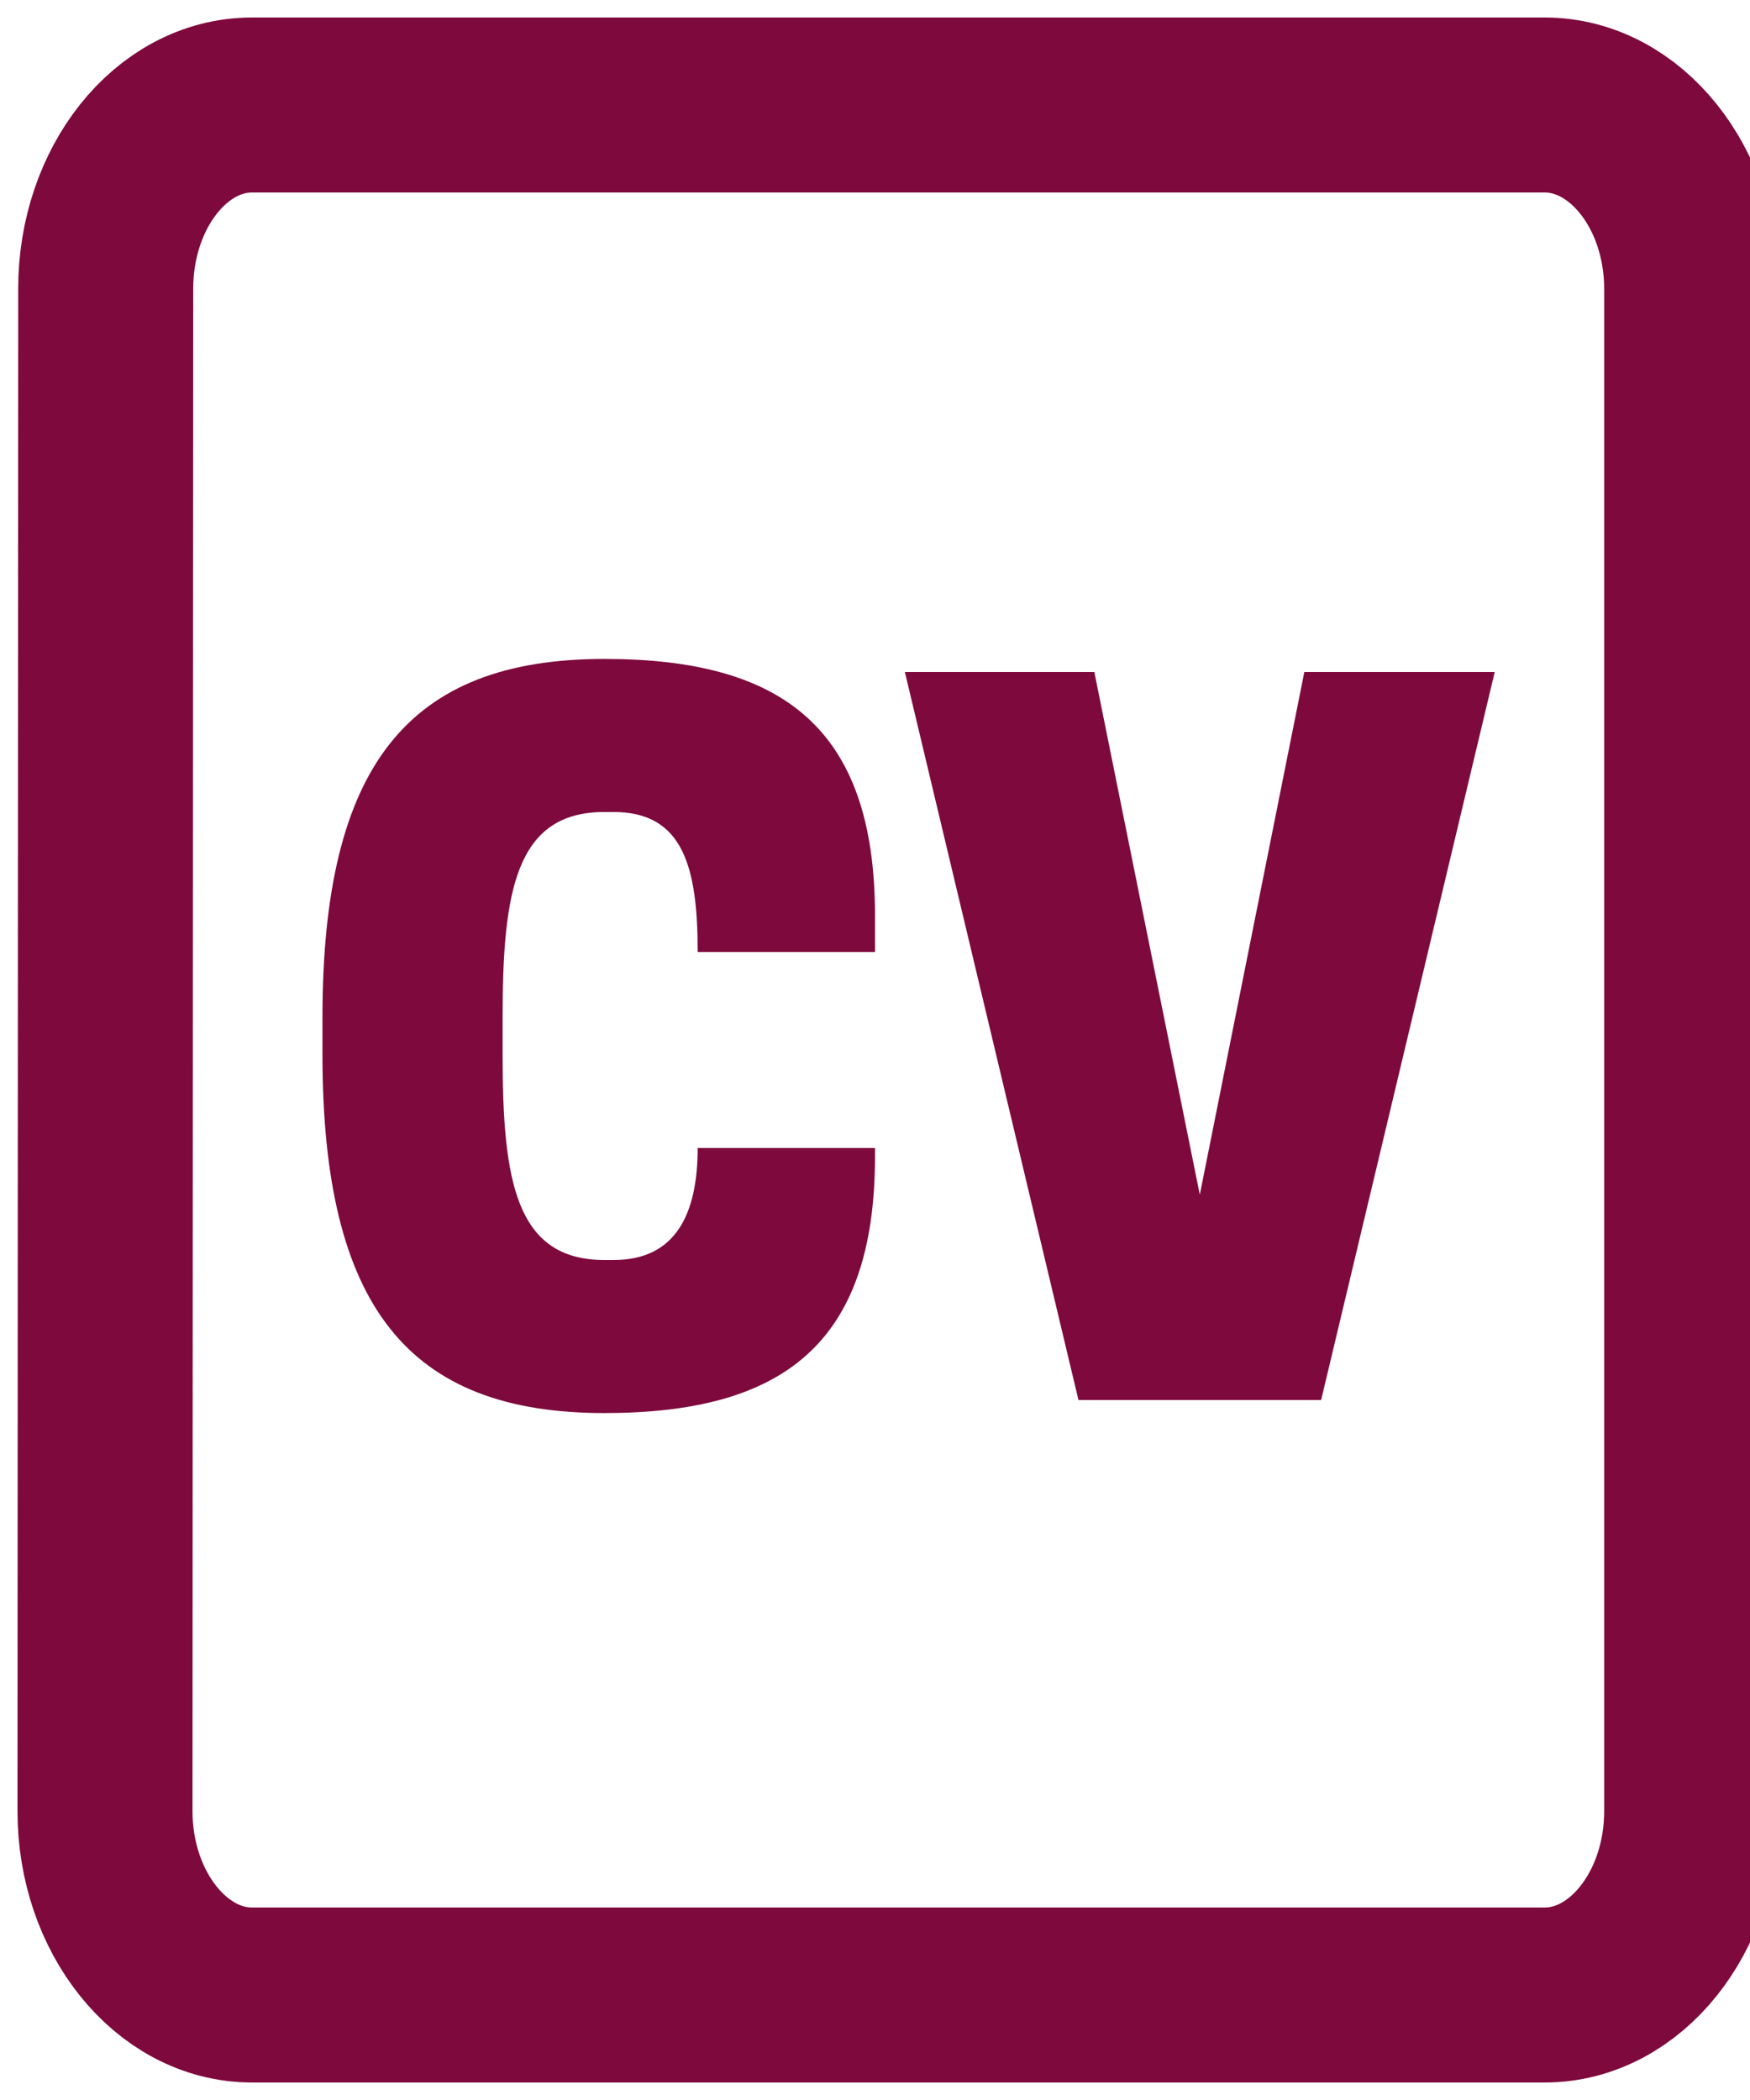<?xml version="1.0" encoding="UTF-8" standalone="no"?>
<svg width="15px" height="18px" viewBox="0 0 15 18" version="1.1" xmlns="http://www.w3.org/2000/svg" xmlns:xlink="http://www.w3.org/1999/xlink">
    <!-- Generator: Sketch 41.2 (35397) - http://www.bohemiancoding.com/sketch -->
    <title>cv</title>
    <desc>Created with Sketch.</desc>
    <defs></defs>
    <g id="Page-1" stroke="none" stroke-width="1" fill="none" fill-rule="evenodd">
        <g id="CV">
            <path d="M4.308,9.04 L4.308,8.72 C4.308,7.64 4.42,6.96 5.18,6.96 L5.26,6.96 C5.86,6.96 5.98,7.44 5.98,8.16 L7.5,8.16 L7.5,7.848 C7.5,6.24 6.708,5.648 5.18,5.648 C3.5,5.648 2.764,6.56 2.764,8.72 L2.764,9.04 C2.764,11.2 3.5,12.112 5.18,12.112 C6.708,12.112 7.5,11.52 7.5,9.912 L7.5,9.84 L5.98,9.84 C5.98,10.4 5.796,10.8 5.26,10.8 L5.18,10.8 C4.42,10.8 4.308,10.12 4.308,9.04 Z M11.324,12 L12.812,5.76 L11.18,5.76 L10.284,10.24 L9.38,5.76 L7.756,5.76 L9.244,12 L11.324,12 Z" fill="#7E093C"></path>
            <path d="M2.16,0.9 C1.467,0.9 0.906,1.609 0.906,2.475 L0.9,15.525 C0.9,16.391 1.467,17.1 2.16,17.1 L13.24,17.1 C13.933,17.1 14.5,16.391 14.5,15.525 L14.5,2.475 C14.5,1.609 13.933,0.9 13.24,0.9 L2.16,0.9 Z" id="Path" stroke="#7E093C" stroke-width="1.5"></path>
        </g>
    </g>
</svg>
